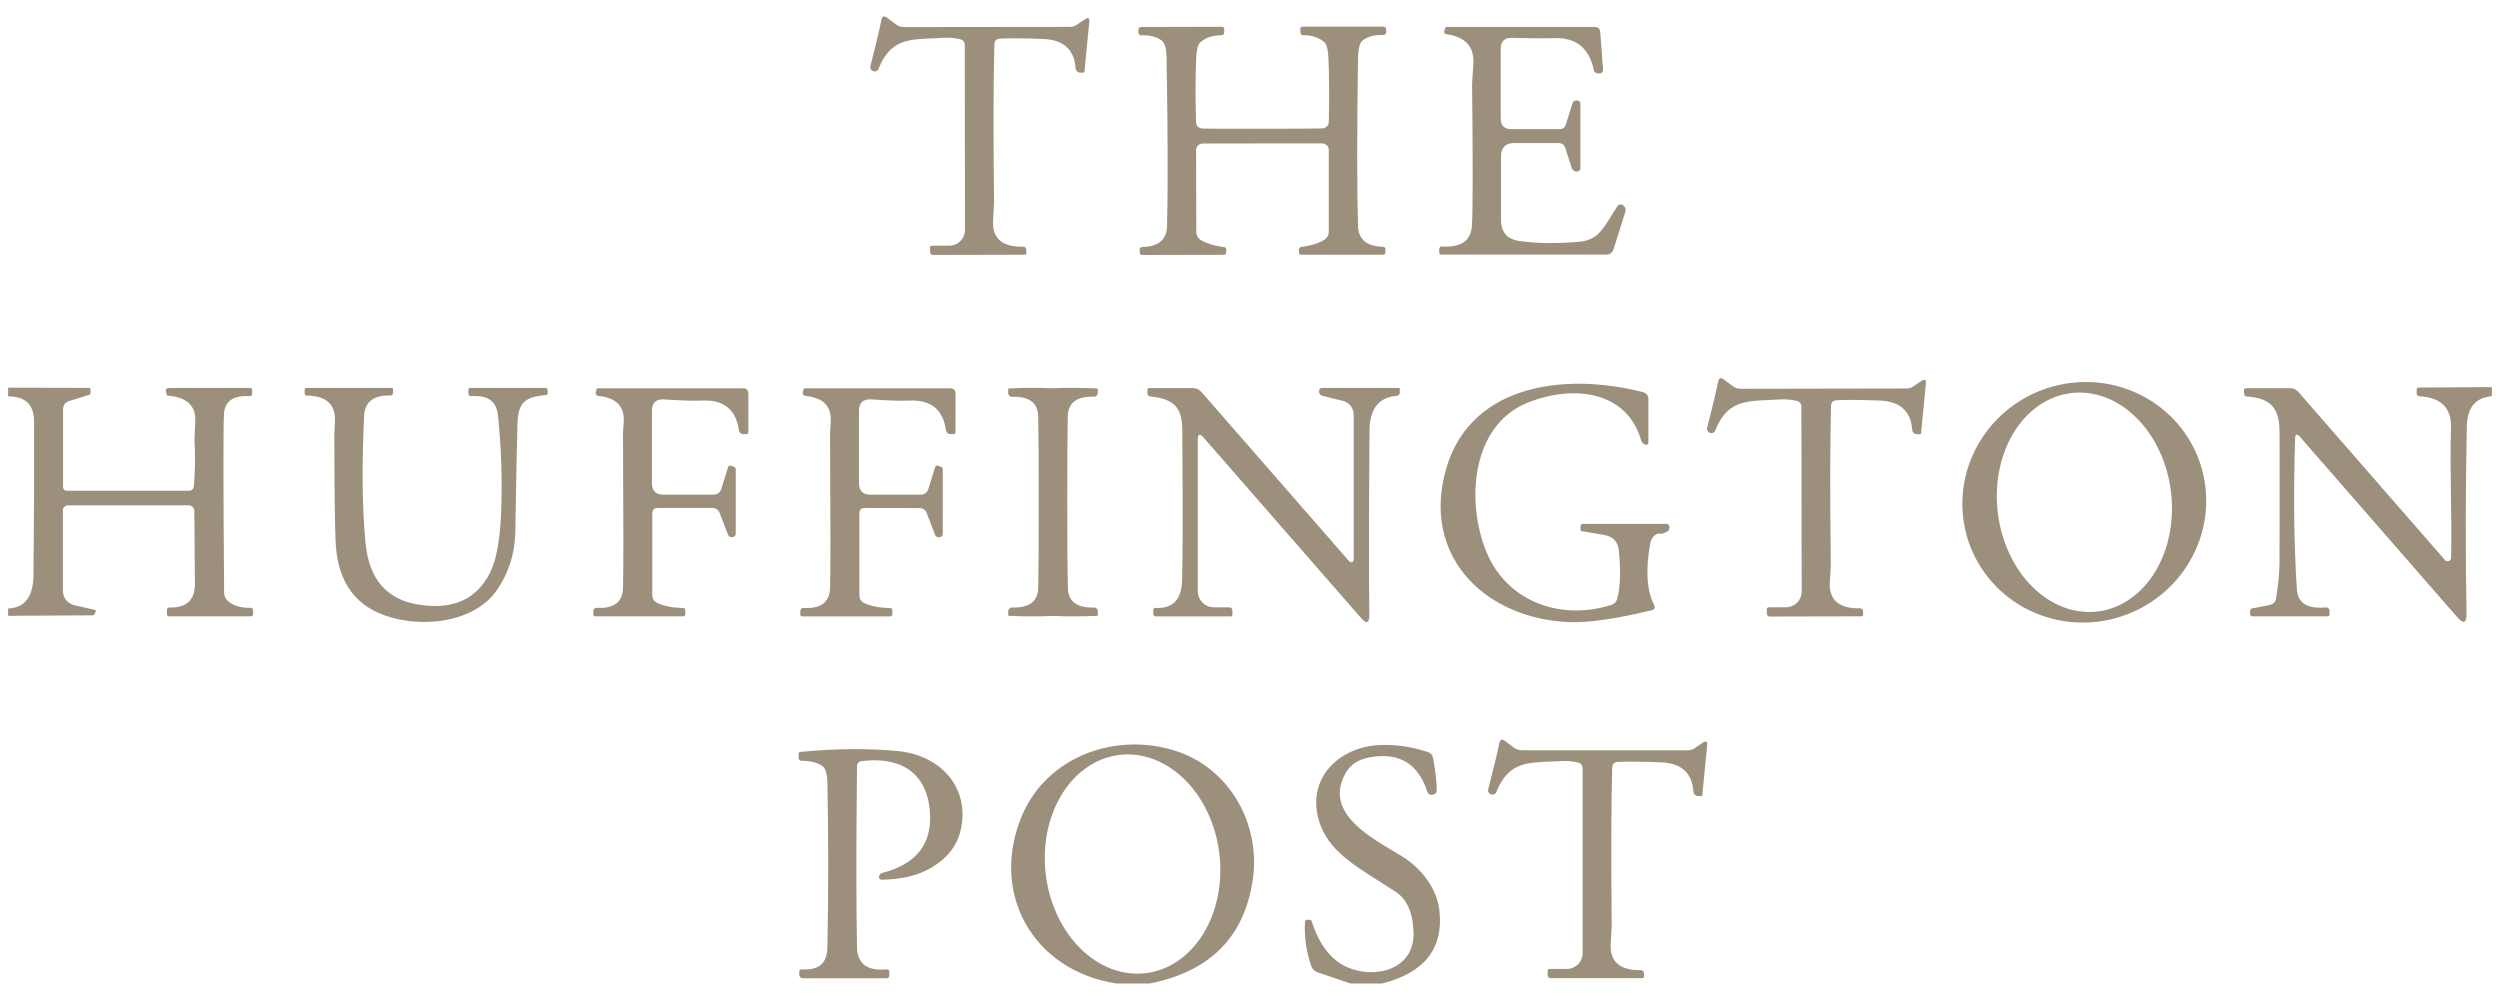 <svg width="125" height="50" viewBox="0 0 125 50" fill="none" xmlns="http://www.w3.org/2000/svg">
<path fill-rule="evenodd" clip-rule="evenodd" d="M49.998 1.931C49.813 1.941 49.72 2.039 49.72 2.224C49.667 4.109 49.663 6.755 49.705 10.165C49.705 10.181 49.689 10.458 49.656 10.996C49.594 11.909 50.096 12.355 51.162 12.336C51.182 12.335 51.203 12.339 51.222 12.346C51.241 12.353 51.258 12.364 51.272 12.379C51.287 12.393 51.299 12.409 51.307 12.428C51.315 12.447 51.319 12.467 51.319 12.487V12.659C51.319 12.711 51.291 12.737 51.235 12.737L46.649 12.747C46.611 12.747 46.575 12.732 46.549 12.705C46.522 12.678 46.507 12.642 46.507 12.605L46.502 12.38C46.502 12.318 46.535 12.287 46.6 12.287L47.461 12.282C47.67 12.282 47.87 12.2 48.017 12.053C48.165 11.906 48.248 11.707 48.248 11.5L48.238 2.259C48.238 2.099 48.158 2 47.999 1.96C47.718 1.895 47.441 1.872 47.167 1.892C46.968 1.905 46.777 1.913 46.593 1.92C45.385 1.968 44.499 2.003 43.926 3.442C43.916 3.469 43.901 3.493 43.881 3.513C43.861 3.533 43.837 3.549 43.81 3.56C43.783 3.57 43.755 3.575 43.726 3.574C43.697 3.573 43.668 3.567 43.642 3.554C43.59 3.532 43.553 3.494 43.53 3.442C43.51 3.406 43.508 3.357 43.525 3.295C43.815 2.145 43.996 1.382 44.068 1.007C44.103 0.808 44.203 0.771 44.366 0.895L44.786 1.212C44.91 1.307 45.049 1.354 45.202 1.354L53.499 1.344C53.611 1.344 53.721 1.312 53.817 1.251L54.242 0.968C54.412 0.854 54.485 0.899 54.462 1.105L54.223 3.594C54.22 3.62 54.203 3.633 54.174 3.633H54.022C53.96 3.633 53.9 3.61 53.855 3.568C53.809 3.526 53.782 3.469 53.778 3.408C53.713 2.469 53.163 1.982 52.13 1.946C51.156 1.913 50.445 1.908 49.998 1.931ZM63.12 6.438C64.883 6.438 65.876 6.432 66.097 6.419C66.322 6.405 66.436 6.287 66.44 6.062C66.466 4.878 66.461 3.847 66.425 2.967C66.409 2.497 66.335 2.207 66.205 2.096C65.944 1.875 65.599 1.762 65.168 1.759C65.067 1.759 65.017 1.708 65.017 1.607V1.456C65.017 1.374 65.056 1.333 65.134 1.333H69.168C69.206 1.333 69.242 1.348 69.268 1.375C69.295 1.402 69.31 1.438 69.31 1.475V1.607C69.31 1.627 69.306 1.647 69.298 1.666C69.29 1.684 69.278 1.701 69.263 1.715C69.249 1.728 69.231 1.739 69.212 1.746C69.194 1.753 69.173 1.755 69.153 1.754C68.743 1.734 68.409 1.819 68.151 2.008C67.991 2.126 67.908 2.417 67.902 2.883C67.846 6.674 67.846 9.478 67.902 11.293C67.921 11.971 68.332 12.318 69.134 12.335C69.228 12.338 69.275 12.387 69.275 12.481V12.613C69.275 12.646 69.263 12.677 69.24 12.7C69.217 12.723 69.186 12.736 69.153 12.736H65.061C65.031 12.736 65.002 12.724 64.981 12.703C64.96 12.682 64.948 12.653 64.948 12.623V12.472C64.948 12.4 64.984 12.359 65.056 12.349C65.519 12.291 65.894 12.178 66.18 12.012C66.353 11.914 66.44 11.766 66.44 11.567V7.499C66.44 7.413 66.405 7.33 66.344 7.269C66.283 7.208 66.199 7.173 66.112 7.171H63.12C62.269 7.175 61.273 7.176 60.132 7.176C60.089 7.177 60.045 7.186 60.005 7.203C59.965 7.22 59.929 7.245 59.899 7.276C59.868 7.307 59.844 7.343 59.828 7.383C59.812 7.423 59.804 7.466 59.805 7.509L59.815 11.577C59.815 11.776 59.901 11.924 60.074 12.022C60.361 12.185 60.737 12.296 61.203 12.354C61.275 12.364 61.311 12.405 61.311 12.476V12.628C61.311 12.658 61.299 12.687 61.278 12.708C61.257 12.729 61.228 12.741 61.198 12.741L57.106 12.75C57.073 12.75 57.042 12.738 57.019 12.714C56.996 12.692 56.983 12.661 56.983 12.628V12.496C56.98 12.402 57.026 12.353 57.12 12.349C57.922 12.333 58.333 11.986 58.352 11.308C58.401 9.492 58.393 6.689 58.328 2.898C58.322 2.432 58.238 2.14 58.079 2.023C57.821 1.834 57.487 1.749 57.076 1.769C57.056 1.77 57.036 1.767 57.017 1.76C56.998 1.754 56.981 1.743 56.966 1.729C56.952 1.716 56.94 1.699 56.932 1.68C56.924 1.662 56.92 1.642 56.92 1.622V1.49C56.92 1.453 56.934 1.418 56.96 1.391C56.985 1.365 57.02 1.349 57.057 1.348L61.091 1.338C61.169 1.338 61.21 1.379 61.213 1.461V1.612C61.213 1.713 61.162 1.764 61.061 1.764C60.631 1.767 60.285 1.881 60.025 2.106C59.894 2.217 59.821 2.507 59.805 2.976C59.772 3.856 59.77 4.888 59.8 6.071C59.803 6.296 59.917 6.415 60.142 6.428C60.364 6.438 61.356 6.441 63.12 6.438ZM75.036 2.438C75.036 2.067 75.222 1.884 75.594 1.891L75.829 1.897C76.384 1.911 77.01 1.927 77.716 1.906C78.811 1.87 79.471 2.411 79.696 3.529C79.706 3.581 79.735 3.617 79.784 3.636C79.846 3.659 79.885 3.671 79.901 3.671C80.081 3.69 80.164 3.618 80.151 3.455L80.014 1.612C80.001 1.436 79.906 1.348 79.73 1.348H72.328C72.292 1.348 72.269 1.364 72.259 1.397L72.22 1.519C72.184 1.633 72.225 1.699 72.342 1.715C73.288 1.849 73.729 2.354 73.667 3.231C73.625 3.85 73.604 4.168 73.604 4.184C73.646 8.034 73.644 10.394 73.599 11.264C73.56 12.027 73.063 12.38 72.108 12.325C72.01 12.322 71.961 12.369 71.961 12.467V12.613C71.961 12.692 72 12.731 72.078 12.731H80.327C80.404 12.731 80.479 12.707 80.541 12.661C80.603 12.615 80.65 12.551 80.674 12.476L81.27 10.575C81.3 10.477 81.28 10.39 81.212 10.315C81.179 10.273 81.14 10.245 81.094 10.232C81.054 10.217 81.01 10.216 80.969 10.23C80.928 10.243 80.893 10.27 80.87 10.306C80.76 10.474 80.662 10.634 80.57 10.784C80.122 11.514 79.819 12.008 78.987 12.085C77.859 12.186 76.855 12.175 75.975 12.051C75.359 11.966 75.051 11.611 75.051 10.985V7.822C75.051 7.375 75.274 7.152 75.721 7.152H77.921C78.097 7.152 78.213 7.237 78.268 7.406L78.576 8.374C78.609 8.472 78.668 8.536 78.752 8.565C78.84 8.594 78.915 8.58 78.977 8.521C78.991 8.509 79.002 8.494 79.01 8.478C79.017 8.462 79.021 8.445 79.021 8.428V5.177C79.021 5.111 78.99 5.067 78.928 5.045C78.883 5.025 78.835 5.018 78.787 5.025C78.75 5.028 78.716 5.041 78.688 5.063C78.66 5.085 78.64 5.114 78.63 5.147L78.293 6.218C78.244 6.378 78.135 6.458 77.965 6.458H75.574C75.216 6.458 75.036 6.28 75.036 5.925V2.438ZM91.834 20.011C91.648 20.02 91.554 20.118 91.551 20.304C91.502 22.188 91.499 24.835 91.541 28.244C91.541 28.261 91.525 28.538 91.492 29.076C91.433 29.988 91.935 30.435 92.998 30.415C93.018 30.415 93.039 30.418 93.058 30.425C93.076 30.433 93.094 30.444 93.108 30.458C93.123 30.472 93.135 30.489 93.142 30.508C93.15 30.526 93.154 30.547 93.154 30.567V30.738C93.158 30.79 93.132 30.816 93.076 30.816L88.485 30.826C88.448 30.826 88.411 30.811 88.385 30.785C88.358 30.758 88.343 30.722 88.343 30.684V30.459C88.343 30.397 88.376 30.366 88.441 30.366L89.302 30.362C89.51 30.36 89.709 30.277 89.855 30.131C90.002 29.984 90.084 29.786 90.084 29.579L90.069 20.343C90.069 20.183 89.991 20.084 89.835 20.045C89.554 19.98 89.277 19.955 89.003 19.971C88.802 19.985 88.608 19.993 88.422 20.001C87.214 20.052 86.334 20.09 85.762 21.526C85.751 21.552 85.736 21.576 85.715 21.596C85.695 21.616 85.671 21.631 85.645 21.641C85.618 21.651 85.59 21.656 85.561 21.654C85.532 21.653 85.504 21.646 85.478 21.634C85.426 21.614 85.388 21.578 85.366 21.526C85.346 21.491 85.344 21.442 85.361 21.38C85.651 20.232 85.832 19.471 85.903 19.096C85.939 18.898 86.039 18.858 86.202 18.979L86.622 19.297C86.746 19.391 86.885 19.439 87.038 19.439L95.33 19.424C95.442 19.424 95.552 19.392 95.648 19.331L96.073 19.047C96.243 18.933 96.316 18.979 96.293 19.184L96.054 21.668C96.051 21.694 96.034 21.709 96.005 21.712H95.853C95.791 21.712 95.731 21.689 95.686 21.647C95.64 21.605 95.613 21.548 95.609 21.487C95.544 20.549 94.995 20.061 93.961 20.025C92.987 19.993 92.278 19.988 91.834 20.011ZM82.886 26.686C82.943 26.671 83.001 26.671 83.055 26.688C83.084 26.698 83.179 26.665 83.339 26.59C83.388 26.564 83.422 26.533 83.441 26.497C83.467 26.448 83.477 26.396 83.471 26.341C83.461 26.243 83.407 26.194 83.309 26.194H79.163C79.072 26.194 79.026 26.24 79.026 26.331V26.483C79.026 26.525 79.046 26.549 79.085 26.556L80.204 26.747C80.651 26.822 80.897 27.084 80.943 27.534C81.044 28.561 81.016 29.362 80.86 29.939C80.814 30.096 80.715 30.198 80.561 30.247C78.029 31.049 75.349 30.086 74.322 27.597C73.286 25.079 73.579 21.329 76.298 20.17C78.474 19.246 81.339 19.432 82.067 22.053C82.08 22.095 82.115 22.139 82.17 22.185C82.216 22.217 82.264 22.237 82.317 22.243C82.33 22.244 82.343 22.242 82.356 22.237C82.368 22.233 82.379 22.226 82.389 22.216C82.399 22.207 82.406 22.196 82.412 22.184C82.417 22.172 82.419 22.159 82.419 22.146V19.96C82.419 19.771 82.326 19.652 82.141 19.603C78.068 18.571 73.271 19.28 72.215 23.788C71.218 28.032 74.42 30.922 78.405 31.103C79.389 31.149 80.776 30.953 82.566 30.516C82.732 30.477 82.776 30.381 82.698 30.228C82.336 29.52 82.274 28.502 82.512 27.172C82.527 27.094 82.553 27.019 82.588 26.951C82.624 26.884 82.669 26.825 82.721 26.779C82.772 26.734 82.828 26.702 82.886 26.686ZM109.913 22.904C110.488 24.387 110.439 26.043 109.778 27.506C109.116 28.97 107.895 30.121 106.384 30.708C104.873 31.294 103.195 31.267 101.719 30.632C100.244 29.998 99.092 28.808 98.516 27.324C97.941 25.841 97.989 24.185 98.651 22.722C99.313 21.259 100.534 20.107 102.045 19.521C103.556 18.935 105.234 18.962 106.71 19.596C108.185 20.231 109.337 21.421 109.913 22.904ZM104.88 30.575C105.449 30.506 105.995 30.297 106.487 29.959C106.979 29.621 107.407 29.161 107.748 28.605C108.089 28.049 108.335 27.409 108.472 26.72C108.61 26.031 108.636 25.307 108.549 24.59C108.374 23.142 107.75 21.808 106.814 20.882C105.878 19.957 104.707 19.515 103.558 19.654C102.99 19.722 102.444 19.932 101.952 20.27C101.46 20.608 101.031 21.068 100.69 21.623C100.35 22.179 100.104 22.82 99.966 23.509C99.829 24.197 99.803 24.921 99.889 25.638C100.065 27.087 100.689 28.42 101.625 29.346C102.561 30.272 103.732 30.714 104.88 30.575ZM0.406 30.424V30.791L4.636 30.766C4.681 30.766 4.714 30.745 4.733 30.703C4.746 30.664 4.764 30.618 4.787 30.566C4.803 30.527 4.787 30.502 4.738 30.493L3.716 30.258C3.554 30.22 3.409 30.129 3.305 30C3.201 29.87 3.145 29.71 3.144 29.544V25.52C3.144 25.487 3.151 25.454 3.164 25.423C3.177 25.392 3.196 25.364 3.22 25.34C3.244 25.317 3.273 25.298 3.304 25.285C3.336 25.272 3.369 25.266 3.403 25.266H9.432C9.507 25.266 9.579 25.296 9.633 25.349C9.686 25.402 9.716 25.474 9.716 25.549C9.729 27.391 9.739 28.597 9.745 29.168C9.758 29.992 9.336 30.395 8.479 30.375C8.391 30.372 8.347 30.414 8.347 30.502V30.708C8.347 30.779 8.383 30.815 8.454 30.815H12.532C12.614 30.815 12.654 30.776 12.654 30.698V30.512C12.654 30.48 12.641 30.449 12.617 30.426C12.593 30.403 12.561 30.39 12.527 30.39C12.045 30.4 11.673 30.292 11.412 30.067C11.275 29.95 11.207 29.802 11.207 29.622C11.165 24.563 11.161 21.597 11.197 20.724C11.227 20.068 11.647 19.764 12.459 19.809C12.56 19.816 12.61 19.768 12.61 19.667V19.516C12.61 19.438 12.571 19.398 12.493 19.398H8.469C8.316 19.398 8.262 19.472 8.308 19.619L8.347 19.76C8.353 19.773 8.371 19.782 8.4 19.785C9.346 19.863 9.8 20.29 9.765 21.066C9.735 21.679 9.722 22 9.726 22.029C9.765 22.834 9.755 23.587 9.696 24.288C9.683 24.454 9.592 24.537 9.422 24.537H3.33C3.283 24.537 3.239 24.518 3.206 24.484C3.173 24.45 3.154 24.404 3.154 24.356V20.469C3.154 20.257 3.255 20.119 3.457 20.054L4.474 19.736C4.51 19.723 4.528 19.697 4.528 19.658V19.491C4.528 19.426 4.495 19.394 4.43 19.394L0.406 19.384V19.819C1.267 19.819 1.699 20.231 1.702 21.056C1.712 23.625 1.702 26.192 1.673 28.757C1.663 29.836 1.241 30.392 0.406 30.424ZM27.311 19.746C26.28 19.853 25.908 20.073 25.874 21.193C25.848 21.975 25.812 23.773 25.766 26.586C25.747 27.671 25.439 28.646 24.842 29.51C23.502 31.441 20.07 31.48 18.344 30.326C17.366 29.674 16.845 28.584 16.779 27.055C16.74 26.162 16.719 24.364 16.716 21.662C16.716 21.63 16.726 21.449 16.745 21.119C16.801 20.233 16.33 19.786 15.332 19.78C15.267 19.78 15.234 19.747 15.234 19.682V19.491C15.234 19.429 15.265 19.398 15.327 19.398H19.586C19.632 19.398 19.654 19.421 19.654 19.467V19.628C19.654 19.729 19.604 19.778 19.503 19.775C18.675 19.759 18.243 20.096 18.207 20.787C18.087 23.268 18.109 25.386 18.276 27.143C18.445 28.943 19.325 29.971 20.916 30.229C22.663 30.509 23.867 29.958 24.529 28.576C24.832 27.937 25.008 26.941 25.057 25.588C25.119 23.998 25.067 22.401 24.901 20.797C24.813 19.946 24.285 19.77 23.551 19.804C23.463 19.808 23.419 19.765 23.419 19.677V19.496C23.419 19.431 23.452 19.398 23.517 19.398H27.267C27.346 19.398 27.385 19.438 27.385 19.516V19.663C27.385 19.715 27.36 19.742 27.311 19.746ZM35.667 24.733H33.169C32.787 24.733 32.597 24.541 32.597 24.156V20.552C32.597 20.138 32.802 19.944 33.213 19.971C34.07 20.029 34.704 20.049 35.115 20.029C36.177 19.98 36.787 20.468 36.944 21.491C36.966 21.648 37.056 21.719 37.212 21.706L37.335 21.701C37.39 21.695 37.418 21.664 37.418 21.608V19.692C37.418 19.506 37.327 19.413 37.144 19.413H29.893C29.86 19.413 29.839 19.428 29.829 19.457L29.79 19.589C29.783 19.612 29.781 19.636 29.784 19.66C29.787 19.684 29.795 19.707 29.808 19.727C29.822 19.747 29.839 19.764 29.86 19.777C29.88 19.789 29.903 19.797 29.927 19.799C30.82 19.884 31.239 20.324 31.184 21.119C31.158 21.501 31.146 21.711 31.149 21.75C31.175 26.102 31.175 28.654 31.149 29.407C31.127 30.114 30.687 30.442 29.829 30.39C29.809 30.389 29.788 30.392 29.768 30.398C29.749 30.405 29.731 30.416 29.716 30.431C29.701 30.445 29.689 30.462 29.68 30.481C29.672 30.5 29.668 30.521 29.668 30.541V30.713C29.668 30.781 29.702 30.815 29.771 30.815H34.157C34.228 30.815 34.264 30.779 34.264 30.708V30.497C34.264 30.472 34.254 30.448 34.237 30.43C34.22 30.412 34.196 30.401 34.171 30.4C33.663 30.393 33.232 30.312 32.88 30.155C32.704 30.077 32.616 29.943 32.616 29.754V25.672C32.616 25.489 32.708 25.398 32.89 25.398H35.609C35.794 25.398 35.92 25.484 35.985 25.657L36.391 26.708C36.42 26.786 36.461 26.834 36.513 26.85C36.575 26.869 36.635 26.865 36.694 26.835C36.756 26.803 36.787 26.752 36.787 26.684V23.481C36.787 23.403 36.749 23.352 36.675 23.329L36.538 23.285C36.469 23.266 36.425 23.289 36.406 23.354L36.068 24.439C36.006 24.635 35.873 24.733 35.667 24.733ZM42.949 20.552V24.156C42.949 24.541 43.14 24.733 43.521 24.733H46.02C46.225 24.733 46.359 24.635 46.421 24.439L46.758 23.354C46.778 23.289 46.822 23.266 46.89 23.285L47.027 23.329C47.102 23.352 47.139 23.403 47.139 23.481V26.689C47.139 26.757 47.109 26.808 47.047 26.84C46.988 26.869 46.928 26.874 46.866 26.855C46.814 26.838 46.773 26.791 46.743 26.713L46.338 25.662C46.273 25.489 46.147 25.403 45.961 25.403L43.243 25.398C43.06 25.398 42.969 25.489 42.969 25.672V29.759C42.969 29.948 43.057 30.082 43.233 30.16C43.585 30.317 44.015 30.398 44.524 30.404C44.549 30.406 44.572 30.417 44.59 30.435C44.607 30.453 44.617 30.477 44.617 30.502V30.713C44.617 30.784 44.581 30.82 44.509 30.82H40.118C40.05 30.82 40.016 30.786 40.016 30.718V30.546C40.016 30.526 40.02 30.505 40.028 30.486C40.036 30.467 40.048 30.45 40.063 30.436C40.078 30.421 40.096 30.41 40.116 30.403C40.136 30.396 40.156 30.393 40.177 30.395C41.034 30.447 41.476 30.119 41.502 29.412C41.528 28.659 41.528 26.105 41.502 21.75C41.499 21.711 41.51 21.501 41.536 21.119C41.592 20.324 41.173 19.884 40.28 19.799C40.256 19.797 40.233 19.789 40.212 19.777C40.192 19.764 40.174 19.747 40.161 19.727C40.148 19.707 40.139 19.684 40.136 19.66C40.133 19.636 40.135 19.612 40.143 19.589L40.182 19.457C40.192 19.428 40.213 19.413 40.245 19.413H47.501C47.684 19.413 47.775 19.506 47.775 19.692V21.608C47.775 21.664 47.748 21.695 47.692 21.701L47.57 21.706C47.41 21.719 47.319 21.648 47.296 21.491C47.143 20.468 46.533 19.98 45.467 20.029C45.057 20.049 44.423 20.029 43.565 19.971C43.155 19.944 42.949 20.138 42.949 20.552ZM54.85 19.423C54.107 19.384 53.373 19.381 52.65 19.413C51.926 19.381 51.193 19.384 50.449 19.423C50.423 19.423 50.41 19.436 50.41 19.462V19.643C50.41 19.669 50.415 19.695 50.425 19.719C50.436 19.743 50.45 19.765 50.469 19.783C50.488 19.801 50.51 19.816 50.534 19.825C50.559 19.835 50.584 19.839 50.611 19.839C51.465 19.813 51.898 20.142 51.911 20.826C51.928 21.631 51.936 23.058 51.936 25.105C51.936 27.152 51.928 28.578 51.911 29.383C51.898 30.071 51.465 30.401 50.611 30.375C50.584 30.375 50.559 30.379 50.534 30.389C50.51 30.398 50.488 30.413 50.469 30.431C50.45 30.449 50.436 30.471 50.425 30.495C50.415 30.519 50.41 30.545 50.41 30.571V30.752C50.41 30.778 50.423 30.791 50.449 30.791C51.193 30.827 51.926 30.828 52.65 30.796C53.376 30.828 54.111 30.827 54.855 30.791C54.881 30.791 54.894 30.778 54.894 30.752V30.571C54.894 30.545 54.889 30.519 54.878 30.495C54.868 30.471 54.853 30.449 54.835 30.431C54.816 30.413 54.794 30.398 54.77 30.389C54.745 30.379 54.719 30.375 54.693 30.375C53.839 30.401 53.406 30.071 53.393 29.383C53.373 28.578 53.363 27.152 53.363 25.105C53.363 23.058 53.371 21.631 53.388 20.826C53.401 20.139 53.834 19.808 54.688 19.834C54.715 19.834 54.74 19.83 54.765 19.82C54.789 19.811 54.811 19.797 54.83 19.778C54.849 19.76 54.863 19.738 54.873 19.714C54.884 19.69 54.889 19.664 54.889 19.638V19.457C54.889 19.431 54.876 19.42 54.85 19.423ZM60.187 21.887C59.989 21.656 59.889 21.693 59.889 22V29.559C59.889 29.773 59.974 29.978 60.125 30.129C60.277 30.28 60.482 30.365 60.696 30.365H61.444C61.561 30.365 61.62 30.424 61.62 30.541V30.742C61.62 30.794 61.594 30.82 61.542 30.82H57.792C57.707 30.82 57.664 30.778 57.664 30.693V30.517C57.664 30.432 57.707 30.392 57.792 30.395C58.636 30.437 59.073 29.984 59.102 29.035C59.138 27.869 59.143 25.628 59.117 22.312C59.116 22.194 59.116 22.078 59.117 21.965C59.123 20.797 59.127 19.971 57.513 19.824C57.474 19.82 57.438 19.802 57.412 19.773C57.385 19.744 57.371 19.706 57.371 19.667V19.486C57.371 19.431 57.399 19.403 57.454 19.403H59.625C59.811 19.403 59.964 19.473 60.085 19.614L67.463 28.067C67.48 28.087 67.503 28.1 67.528 28.107C67.553 28.113 67.579 28.112 67.603 28.104C67.627 28.095 67.647 28.079 67.662 28.059C67.676 28.039 67.683 28.014 67.683 27.989V20.728C67.683 20.57 67.63 20.417 67.532 20.293C67.435 20.169 67.299 20.081 67.145 20.044L66.133 19.794C66.038 19.772 65.981 19.724 65.962 19.653C65.949 19.607 65.947 19.565 65.957 19.526C65.97 19.441 66.019 19.398 66.104 19.398H69.942C69.974 19.398 69.991 19.415 69.991 19.447V19.628C69.991 19.669 69.976 19.708 69.949 19.737C69.922 19.767 69.884 19.786 69.844 19.79C68.938 19.861 68.481 20.445 68.475 21.54C68.446 25.494 68.442 28.561 68.465 30.742C68.469 31.169 68.33 31.221 68.05 30.898L60.187 21.887ZM124.593 19.81V19.355L120.931 19.379C120.866 19.379 120.833 19.412 120.833 19.477V19.668C120.833 19.706 120.848 19.743 120.875 19.77C120.901 19.797 120.937 19.813 120.975 19.815C122.054 19.873 122.579 20.4 122.55 21.394C122.514 22.487 122.53 23.601 122.547 24.736V24.737V24.737V24.737V24.737V24.738C122.562 25.77 122.578 26.821 122.555 27.892C122.553 27.927 122.541 27.961 122.521 27.99C122.5 28.019 122.471 28.041 122.438 28.053C122.406 28.065 122.37 28.067 122.337 28.058C122.304 28.05 122.274 28.031 122.251 28.004L114.917 19.595C114.81 19.471 114.674 19.409 114.511 19.409H112.321C112.23 19.409 112.189 19.453 112.199 19.541L112.208 19.683C112.218 19.771 112.257 19.818 112.326 19.824C113.499 19.907 113.974 20.352 113.978 21.604C113.985 24.684 113.983 26.868 113.974 28.156C113.967 28.694 113.91 29.284 113.802 29.926C113.77 30.105 113.659 30.214 113.47 30.253L112.605 30.42C112.577 30.425 112.552 30.44 112.534 30.462C112.516 30.483 112.506 30.51 112.507 30.537V30.694C112.507 30.775 112.547 30.816 112.629 30.816H116.374C116.443 30.816 116.477 30.783 116.477 30.718V30.542C116.477 30.518 116.472 30.494 116.462 30.472C116.453 30.45 116.438 30.43 116.42 30.413C116.402 30.397 116.381 30.385 116.358 30.378C116.335 30.37 116.31 30.368 116.286 30.371C115.37 30.456 114.89 30.154 114.844 29.466C114.697 27.191 114.668 24.681 114.756 21.937C114.762 21.695 114.846 21.666 115.005 21.849L122.863 30.86C123.182 31.222 123.337 31.161 123.327 30.679C123.272 27.55 123.277 24.425 123.342 21.306C123.361 20.377 123.779 19.878 124.593 19.81ZM80.61 38.389C80.558 40.273 80.55 42.92 80.586 46.33C80.586 46.346 80.57 46.623 80.537 47.161C80.475 48.073 80.977 48.522 82.043 48.505C82.063 48.505 82.084 48.508 82.102 48.515C82.121 48.523 82.139 48.534 82.153 48.548C82.168 48.562 82.18 48.579 82.187 48.598C82.195 48.616 82.199 48.636 82.199 48.657V48.828C82.199 48.88 82.172 48.906 82.116 48.906H77.525C77.487 48.906 77.451 48.891 77.425 48.865C77.398 48.838 77.383 48.802 77.383 48.764V48.539C77.383 48.478 77.416 48.447 77.481 48.447H78.342C78.55 48.447 78.751 48.364 78.898 48.218C79.046 48.071 79.129 47.872 79.129 47.664V38.423C79.129 38.264 79.051 38.164 78.894 38.125C78.614 38.06 78.337 38.035 78.063 38.052C77.864 38.065 77.672 38.072 77.488 38.08C76.277 38.128 75.394 38.163 74.816 39.602C74.806 39.628 74.79 39.651 74.77 39.671C74.75 39.691 74.726 39.706 74.699 39.716C74.673 39.726 74.644 39.731 74.616 39.73C74.587 39.728 74.559 39.721 74.533 39.709C74.481 39.686 74.443 39.649 74.42 39.597C74.401 39.561 74.399 39.512 74.415 39.45C74.709 38.303 74.891 37.541 74.963 37.167C74.999 36.968 75.098 36.93 75.261 37.054L75.682 37.372C75.806 37.467 75.944 37.514 76.097 37.514H84.395C84.507 37.514 84.617 37.482 84.713 37.421L85.138 37.137C85.307 37.023 85.381 37.069 85.358 37.274L85.114 39.763C85.11 39.789 85.094 39.802 85.065 39.802H84.913C84.851 39.802 84.791 39.779 84.745 39.737C84.7 39.696 84.672 39.638 84.669 39.577C84.607 38.638 84.059 38.151 83.026 38.115C82.051 38.079 81.341 38.073 80.894 38.096C80.708 38.105 80.614 38.203 80.61 38.389ZM55.836 49.177H57.474C60.519 48.577 62.243 46.827 62.647 43.926C63.014 41.285 61.572 38.528 58.941 37.599C55.914 36.538 52.355 37.76 51.084 40.816C49.5 44.625 51.602 48.527 55.836 49.177ZM58.899 48.042C58.406 48.38 57.858 48.589 57.289 48.658C56.719 48.727 56.137 48.654 55.578 48.444C55.018 48.233 54.491 47.889 54.027 47.431C53.562 46.973 53.17 46.411 52.872 45.775C52.574 45.139 52.376 44.444 52.289 43.727C52.202 43.011 52.229 42.288 52.367 41.599C52.505 40.911 52.751 40.271 53.093 39.715C53.435 39.16 53.864 38.7 54.358 38.362C54.851 38.025 55.398 37.815 55.968 37.746C56.538 37.677 57.119 37.75 57.679 37.961C58.239 38.171 58.766 38.515 59.23 38.973C59.694 39.431 60.087 39.993 60.385 40.629C60.683 41.265 60.881 41.96 60.968 42.677C61.055 43.393 61.028 44.117 60.89 44.805C60.752 45.493 60.505 46.133 60.164 46.689C59.822 47.244 59.392 47.704 58.899 48.042ZM69.097 49.177H67.533L65.885 48.62C65.722 48.564 65.613 48.455 65.558 48.292C65.31 47.568 65.207 46.837 65.249 46.096C65.253 46.025 65.29 45.989 65.362 45.989H65.509C65.544 45.989 65.567 46.007 65.577 46.043C65.965 47.259 66.579 48.039 67.42 48.385C68.824 48.962 70.731 48.444 70.677 46.625C70.651 45.64 70.351 44.961 69.777 44.586C69.499 44.403 69.226 44.23 68.96 44.063C67.459 43.117 66.204 42.326 65.875 40.748C65.465 38.767 67.054 37.344 68.97 37.252C69.769 37.216 70.569 37.33 71.371 37.594C71.534 37.646 71.63 37.755 71.66 37.921C71.78 38.609 71.839 39.142 71.836 39.52C71.836 39.628 71.783 39.696 71.679 39.726C71.516 39.775 71.409 39.719 71.356 39.559C70.897 38.174 69.948 37.608 68.511 37.863C67.931 37.964 67.522 38.226 67.284 38.65C66.23 40.512 68.24 41.707 69.659 42.551C69.82 42.647 69.974 42.738 70.115 42.825C71.034 43.393 71.836 44.385 71.968 45.505C72.189 47.415 71.233 48.639 69.097 49.177ZM42.912 38.138C42.95 38.095 43.001 38.067 43.057 38.059C44.978 37.809 46.367 38.592 46.499 40.636C46.6 42.21 45.803 43.214 44.108 43.647C44.066 43.66 44.03 43.683 44.001 43.716C43.965 43.765 43.947 43.806 43.947 43.838C43.95 43.939 44.001 43.988 44.098 43.985C45.122 43.968 45.963 43.758 46.621 43.354C47.407 42.872 47.883 42.234 48.049 41.442C48.489 39.32 46.978 37.756 44.91 37.555C43.427 37.412 41.797 37.425 40.021 37.594C39.959 37.601 39.928 37.633 39.928 37.692V37.858C39.928 37.985 39.991 38.047 40.118 38.044C40.516 38.038 40.847 38.122 41.111 38.298C41.274 38.406 41.36 38.685 41.37 39.134C41.425 41.954 41.425 44.694 41.37 47.354C41.355 48.229 40.901 48.508 40.094 48.468C40.006 48.465 39.962 48.508 39.962 48.596V48.742C39.962 48.788 39.98 48.831 40.011 48.863C40.042 48.895 40.084 48.913 40.128 48.913H44.323C44.418 48.913 44.465 48.866 44.465 48.772V48.596C44.465 48.501 44.418 48.459 44.323 48.468C43.362 48.556 42.871 48.19 42.852 47.368C42.806 45.161 42.806 42.136 42.852 38.294C42.853 38.236 42.875 38.181 42.912 38.138Z" fill="#9C907D"/>
</svg>
